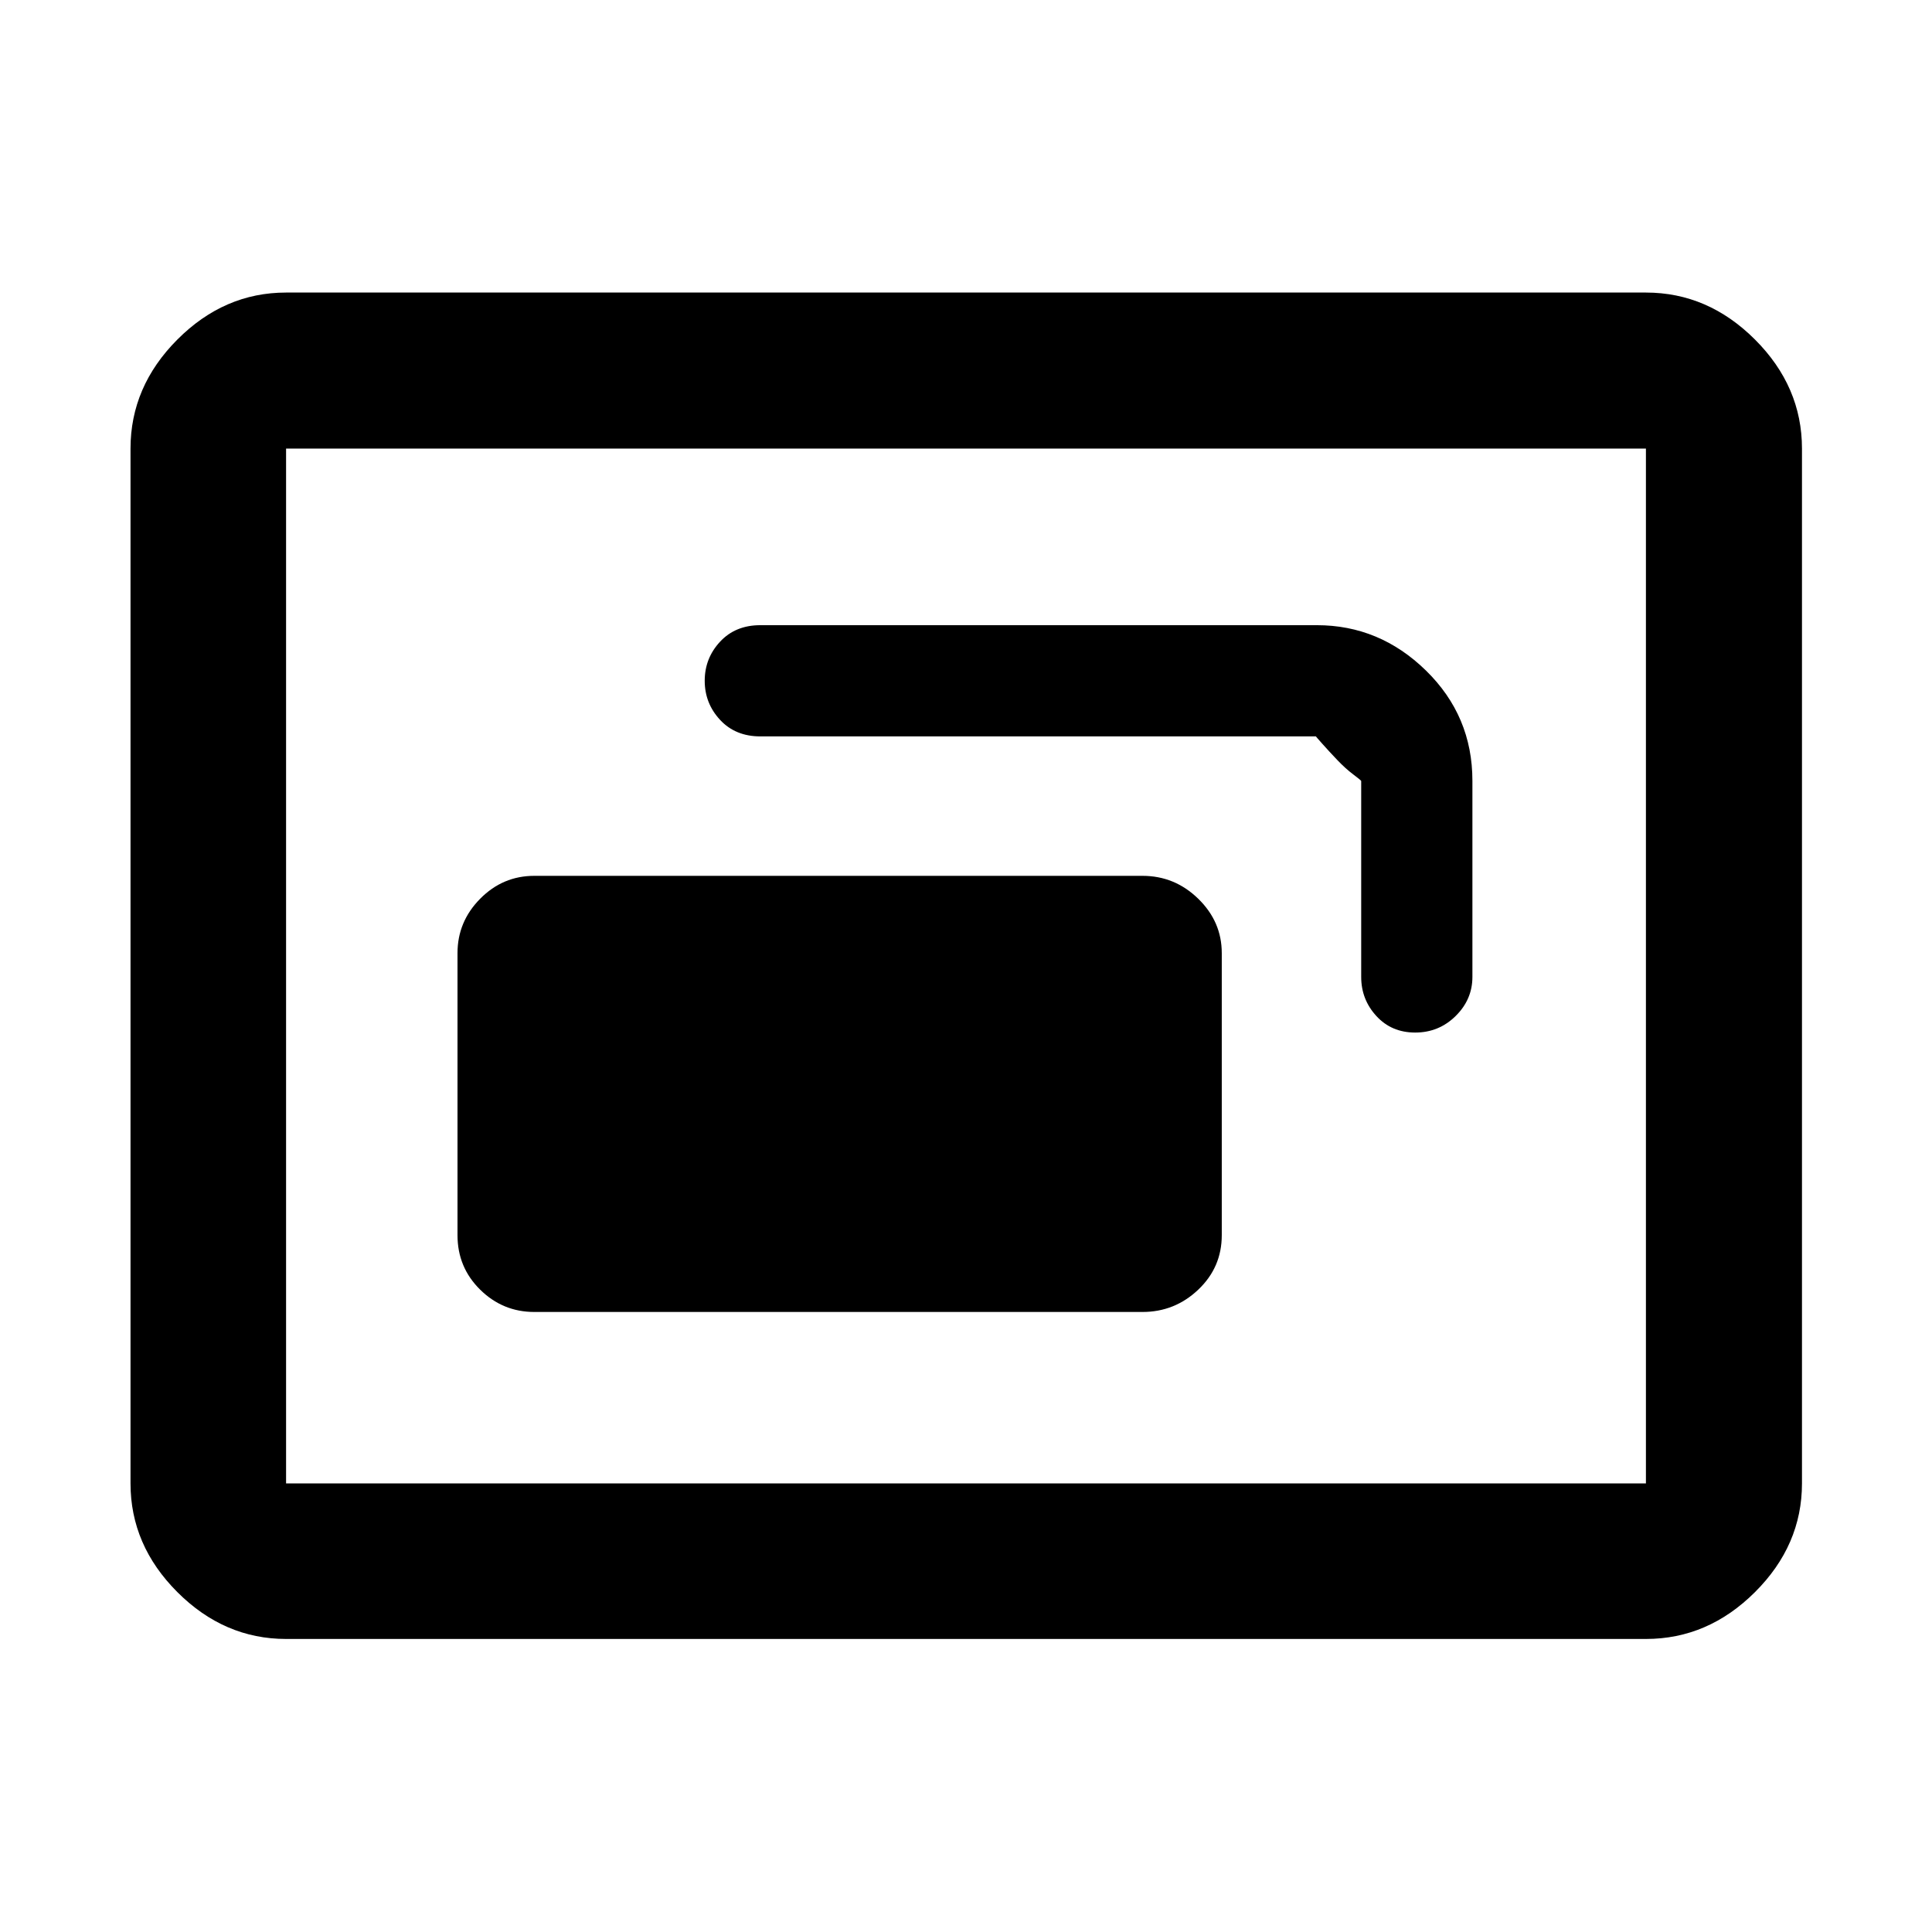 <svg xmlns="http://www.w3.org/2000/svg" height="48" viewBox="0 -960 960 960" width="48"><path d="M265.48-308.09H567.7q16.03 0 27.71-11.09t11.68-27.06v-140.17q0-15.61-11.68-27T567.7-524.8H265.48q-15.64 0-26.9 11.39-11.25 11.39-11.25 27v140.17q0 15.97 11.25 27.06 11.26 11.09 26.9 11.09Zm84.69-313.64q0 11.21 7.63 19.43 7.62 8.21 20 8.21h276.05q-.06 0 3.27 3.75t7.38 7.99q4.04 4.24 7.96 7.19 3.91 2.94 3.91 3.24v97.35q0 11.22 7.54 19.43 7.53 8.21 19.29 8.21 11.76 0 20.09-8.21 8.34-8.21 8.34-19.43v-97.47q0-32.19-23.06-54.75-23.06-22.56-54.24-22.56H377.8q-12.38 0-20 8.2-7.63 8.2-7.63 19.42ZM142.15-145.61q-30.74 0-54.02-23.28-23.28-23.28-23.28-54.02v-514.18q0-30.84 23.28-54.19 23.28-23.35 54.02-23.35h675.7q30.84 0 54.19 23.35 23.35 23.35 23.35 54.19v514.18q0 30.74-23.35 54.02-23.35 23.28-54.19 23.28h-675.7Zm0-77.3h675.7v-514.18h-675.7v514.18Zm0 0v-514.18 514.18Z"/></svg>